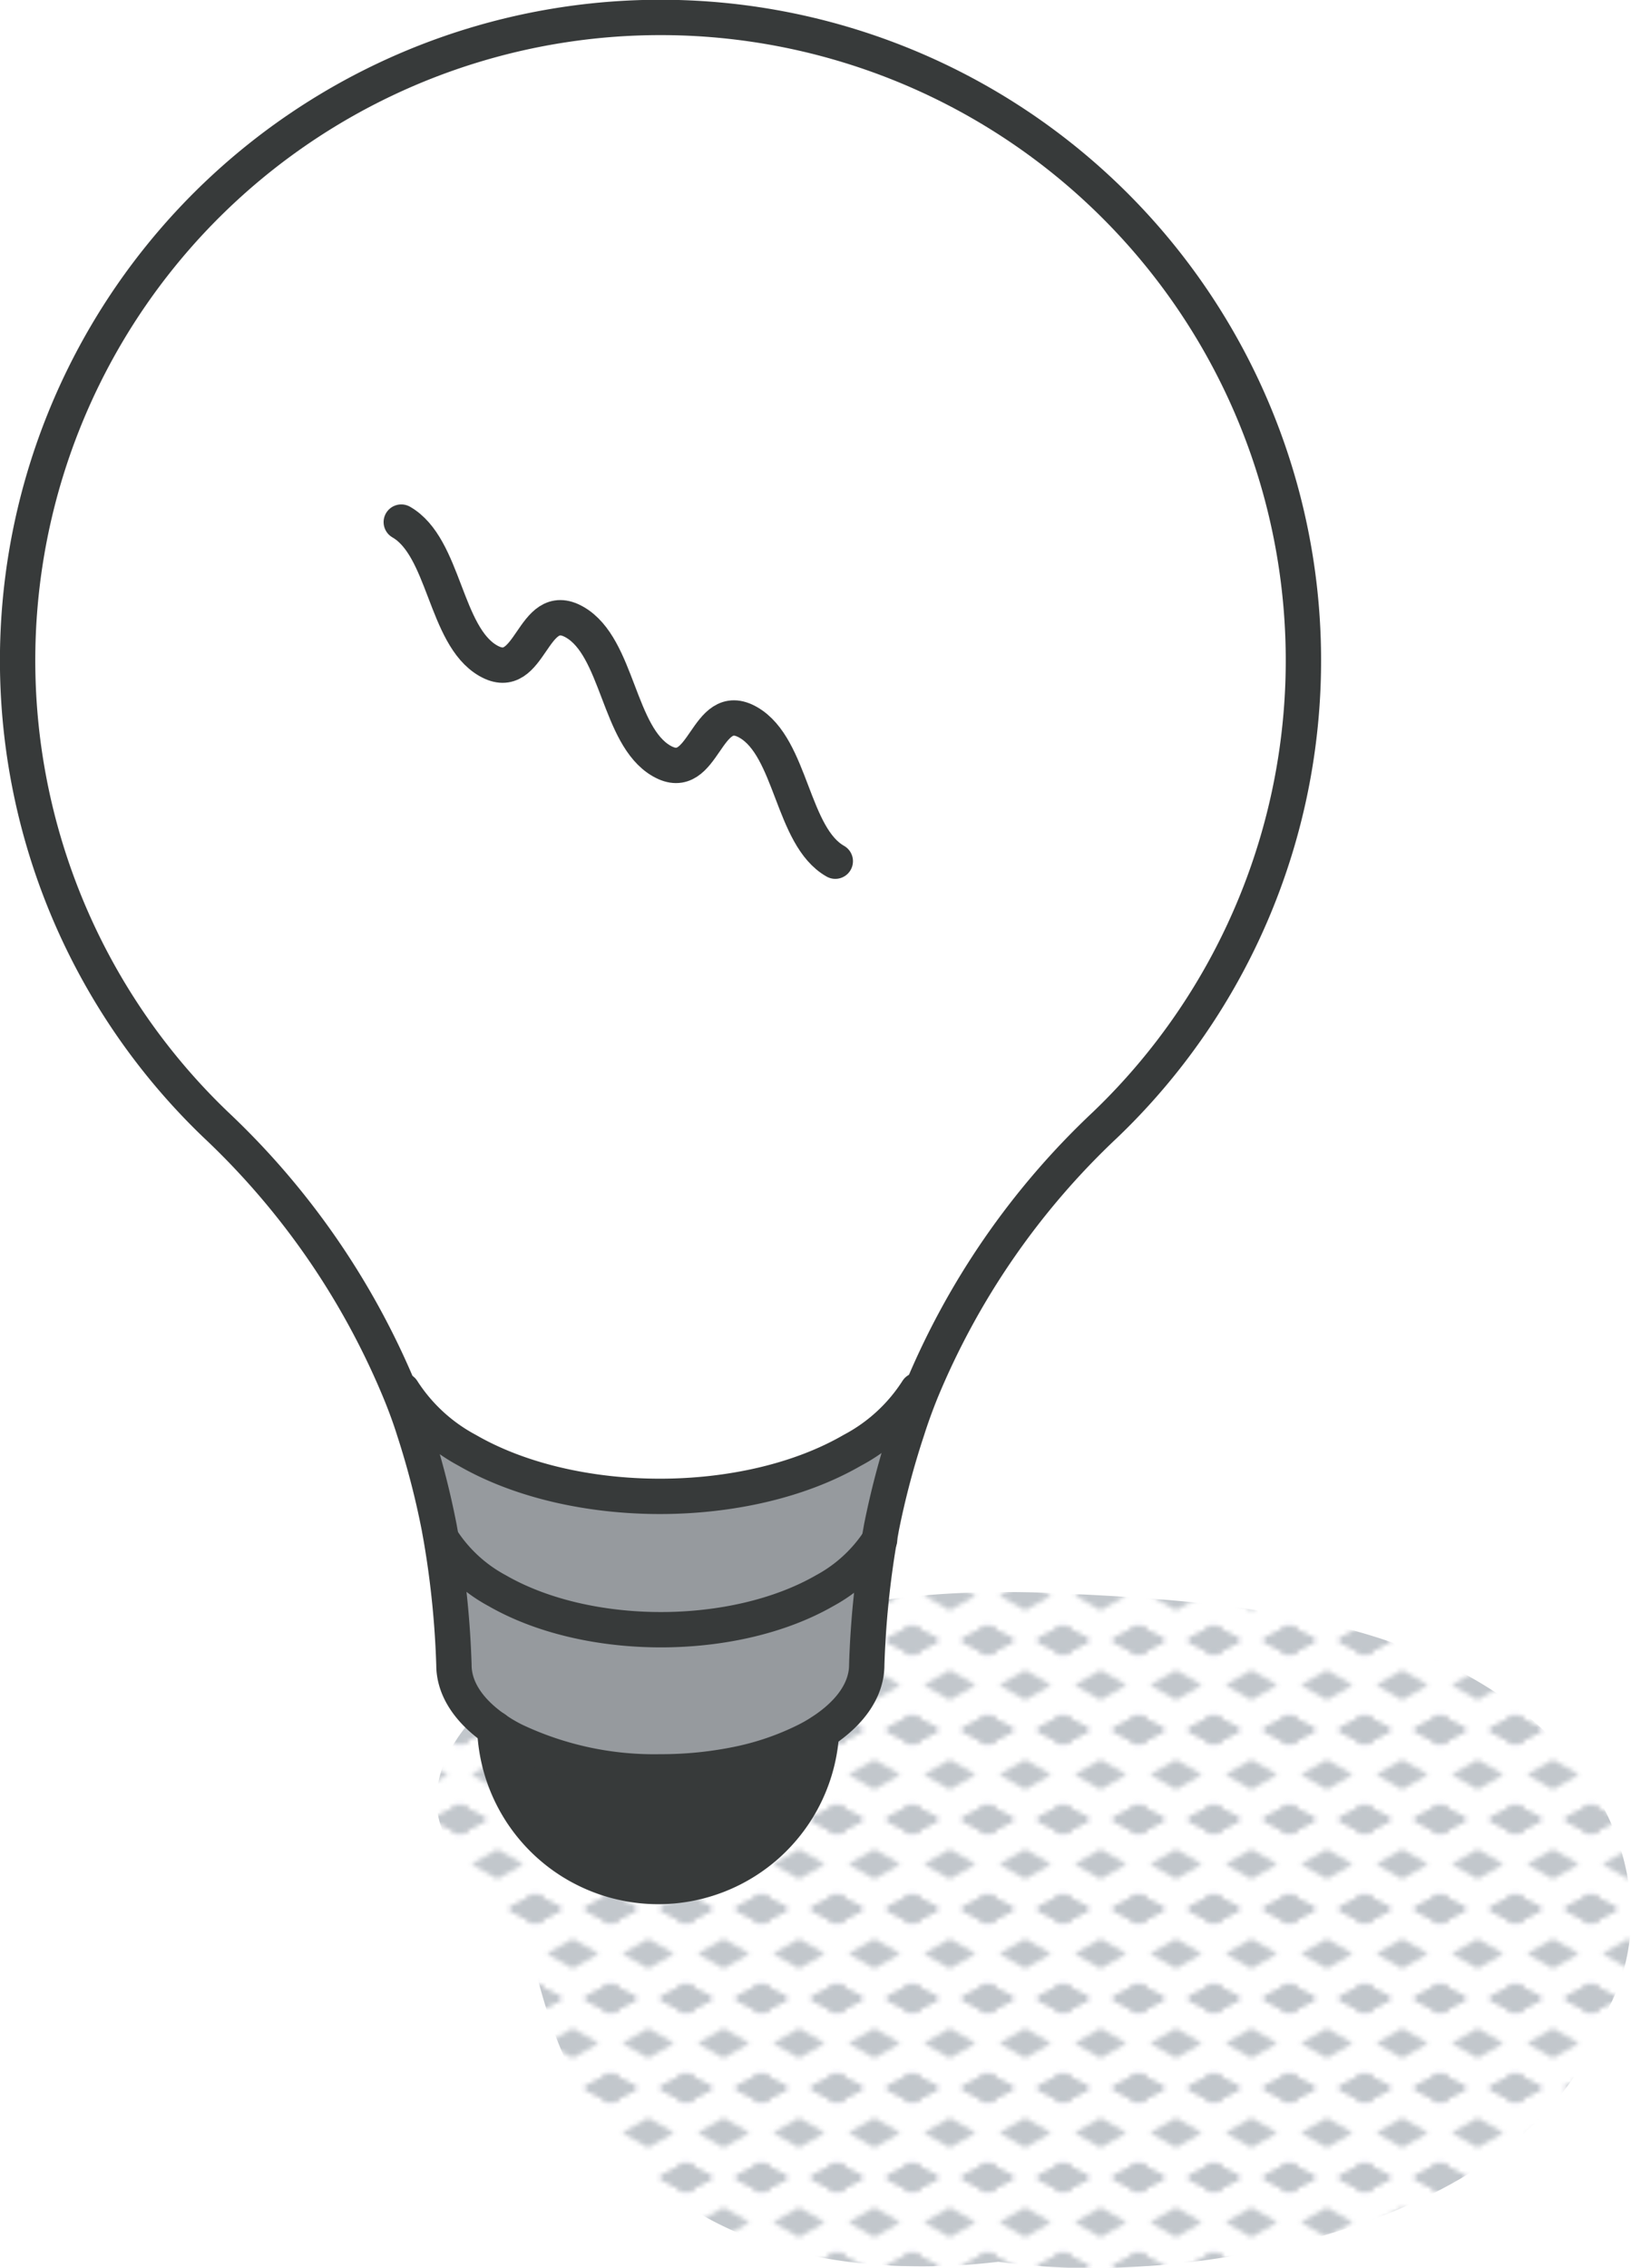 <svg xmlns="http://www.w3.org/2000/svg" xmlns:xlink="http://www.w3.org/1999/xlink" viewBox="0 0 138.44 192.46"><defs><style>.cls-1,.cls-7{fill:none;}.cls-2{fill:#c2c7cc;}.cls-3{fill:url(#New_Pattern_Swatch_2);}.cls-4{fill:#fff;}.cls-5{fill:#969a9e;}.cls-6{fill:#373a3a;}.cls-7{stroke:#373a3a;stroke-linecap:round;stroke-linejoin:round;stroke-width:3px;}</style><pattern id="New_Pattern_Swatch_2" data-name="New Pattern Swatch 2" width="16" height="19" patternTransform="translate(-415.38 40.41) scale(0.4)" patternUnits="userSpaceOnUse" viewBox="0 0 16 19"><rect class="cls-1" width="16" height="19"/><polygon class="cls-2" points="16 22.18 10.5 19 16 15.82 21.5 19 16 22.18"/><polygon class="cls-2" points="16 22.18 10.5 19 16 15.82 21.5 19 16 22.18"/><polygon class="cls-2" points="0 22.18 -5.5 19 0 15.82 5.5 19 0 22.18"/><polygon class="cls-2" points="0 22.18 -5.5 19 0 15.82 5.5 19 0 22.18"/><polygon class="cls-2" points="16 22.18 10.5 19 16 15.82 21.5 19 16 22.18"/><polygon class="cls-2" points="16 3.18 10.5 0 16 -3.17 21.5 0 16 3.18"/><polygon class="cls-2" points="16 22.18 10.5 19 16 15.82 21.5 19 16 22.18"/><polygon class="cls-2" points="0 22.18 -5.5 19 0 15.82 5.5 19 0 22.18"/><polygon class="cls-2" points="8 12.68 2.5 9.5 8 6.33 13.5 9.5 8 12.68"/><polygon class="cls-2" points="16 3.18 10.5 0 16 -3.17 21.5 0 16 3.18"/><polygon class="cls-2" points="0 3.18 -5.5 0 0 -3.17 5.5 0 0 3.18"/><polygon class="cls-2" points="0 22.18 -5.5 19 0 15.82 5.5 19 0 22.18"/><polygon class="cls-2" points="0 3.18 -5.5 0 0 -3.17 5.5 0 0 3.18"/><polygon class="cls-2" points="16 3.18 10.5 0 16 -3.17 21.5 0 16 3.18"/><polygon class="cls-2" points="16 3.18 10.5 0 16 -3.17 21.5 0 16 3.18"/><polygon class="cls-2" points="0 3.18 -5.5 0 0 -3.17 5.5 0 0 3.18"/><polygon class="cls-2" points="0 3.18 -5.5 0 0 -3.17 5.5 0 0 3.18"/></pattern></defs><g id="Layer_2" data-name="Layer 2"><g id="icons"><g id="bulb"><path class="cls-3" d="M133.49,149.47c-10.06-12.17-28.41-13.51-43-14.22-13.84-.68-28.2,1.06-37.24,10.65-2.29-6-9.28-5.28-12.28-1-2.16,2.29-3.9,4.77-3.9,7.9,0,5.31,5.91,8.14,8,13.28,1.44,3.52,4,26.27,33.25,26.27a55.71,55.71,0,0,0,6.42-.39,56.83,56.83,0,0,0,7.94.53c15.59,0,38.17-5.71,43.42-21.27C140.29,164.09,138.52,155.56,133.49,149.47Z"/><g id="bulb-2" data-name="bulb"><path class="cls-4" d="M110.63,56.07A54.39,54.39,0,0,1,93.81,95.46a64.85,64.85,0,0,0-15.63,22.65l-.31-.13a14.75,14.75,0,0,1-5.53,5.09c-9,5.21-23.65,5.21-32.68,0A14.87,14.87,0,0,1,34.15,118l-.21.09A64.53,64.53,0,0,0,18.32,95.46a54.56,54.56,0,1,1,92.31-39.39Z"/><path class="cls-5" d="M77.87,118l.31.13c-.44,1.07-.83,2.16-1.19,3.27a70,70,0,0,0-2.13,8.26h0c-.06.36-.13.71-.19,1.07A12.77,12.77,0,0,1,70,135c-7.69,4.42-20.12,4.42-27.8,0a12.81,12.81,0,0,1-4.69-4.32c-.06-.36-.13-.72-.19-1.07h0a70,70,0,0,0-2.14-8.26c-.35-1.12-.75-2.22-1.2-3.29l.21-.09a14.87,14.87,0,0,0,5.51,5.07c9,5.21,23.66,5.21,32.68,0A14.75,14.75,0,0,0,77.87,118Z"/><path class="cls-5" d="M74.65,130.71a70.37,70.37,0,0,0-1.06,10.6c0,2-1.29,4-3.86,5.69a12.8,12.8,0,0,1-1.27.73,23.45,23.45,0,0,1-5.8,2,32.45,32.45,0,0,1-6.59.66h0a27.73,27.73,0,0,1-12.39-2.66,12.88,12.88,0,0,1-1.68-1c-2.3-1.61-3.45-3.5-3.45-5.41a69.1,69.1,0,0,0-1.06-10.6A12.81,12.81,0,0,0,42.17,135c7.68,4.42,20.11,4.42,27.8,0A12.77,12.77,0,0,0,74.65,130.71Z"/><path class="cls-6" d="M68.46,147.73a12.8,12.8,0,0,0,1.27-.73A13.88,13.88,0,0,1,42,146.72a12.88,12.88,0,0,0,1.68,1,27.73,27.73,0,0,0,12.39,2.66h0a32.45,32.45,0,0,0,6.59-.66A23.45,23.45,0,0,0,68.46,147.73Z"/><path class="cls-7" d="M78.18,118.11A65.21,65.21,0,0,1,93.81,95.46a54.57,54.57,0,1,0-75.49,0,65.51,65.51,0,0,1,15.62,22.63c.44,1.07.85,2.17,1.2,3.29a70,70,0,0,1,2.14,8.26h0c.06.35.13.71.19,1.07a77.68,77.68,0,0,1,1.06,10.6c0,1.91,1.15,3.8,3.45,5.41a12.88,12.88,0,0,0,1.68,1,27.73,27.73,0,0,0,12.39,2.66h0a32.45,32.45,0,0,0,6.59-.66,23.45,23.45,0,0,0,5.8-2,12.8,12.8,0,0,0,1.27-.73c2.57-1.66,3.86-3.67,3.86-5.69a77.68,77.68,0,0,1,1.06-10.6c.06-.36.13-.71.19-1.07h0A70,70,0,0,1,77,121.38C77.35,120.27,77.75,119.18,78.18,118.11Z"/><path class="cls-7" d="M34.06,44.31c3.69,2.12,3.69,9.64,7.37,11.76s3.68-5.38,7.36-3.26,3.68,9.65,7.36,11.77,3.7-5.39,7.38-3.26S67.21,71,70.9,73.09"/><path class="cls-7" d="M74.66,130.69a0,0,0,0,0,0,0A12.77,12.77,0,0,1,70,135c-7.69,4.42-20.12,4.42-27.8,0a12.81,12.81,0,0,1-4.69-4.32"/><path class="cls-7" d="M77.87,118a14.75,14.75,0,0,1-5.53,5.09c-9,5.21-23.65,5.21-32.68,0A14.87,14.87,0,0,1,34.15,118"/><path class="cls-7" d="M69.73,147A13.88,13.88,0,0,1,42,146.72"/></g></g></g></g></svg>